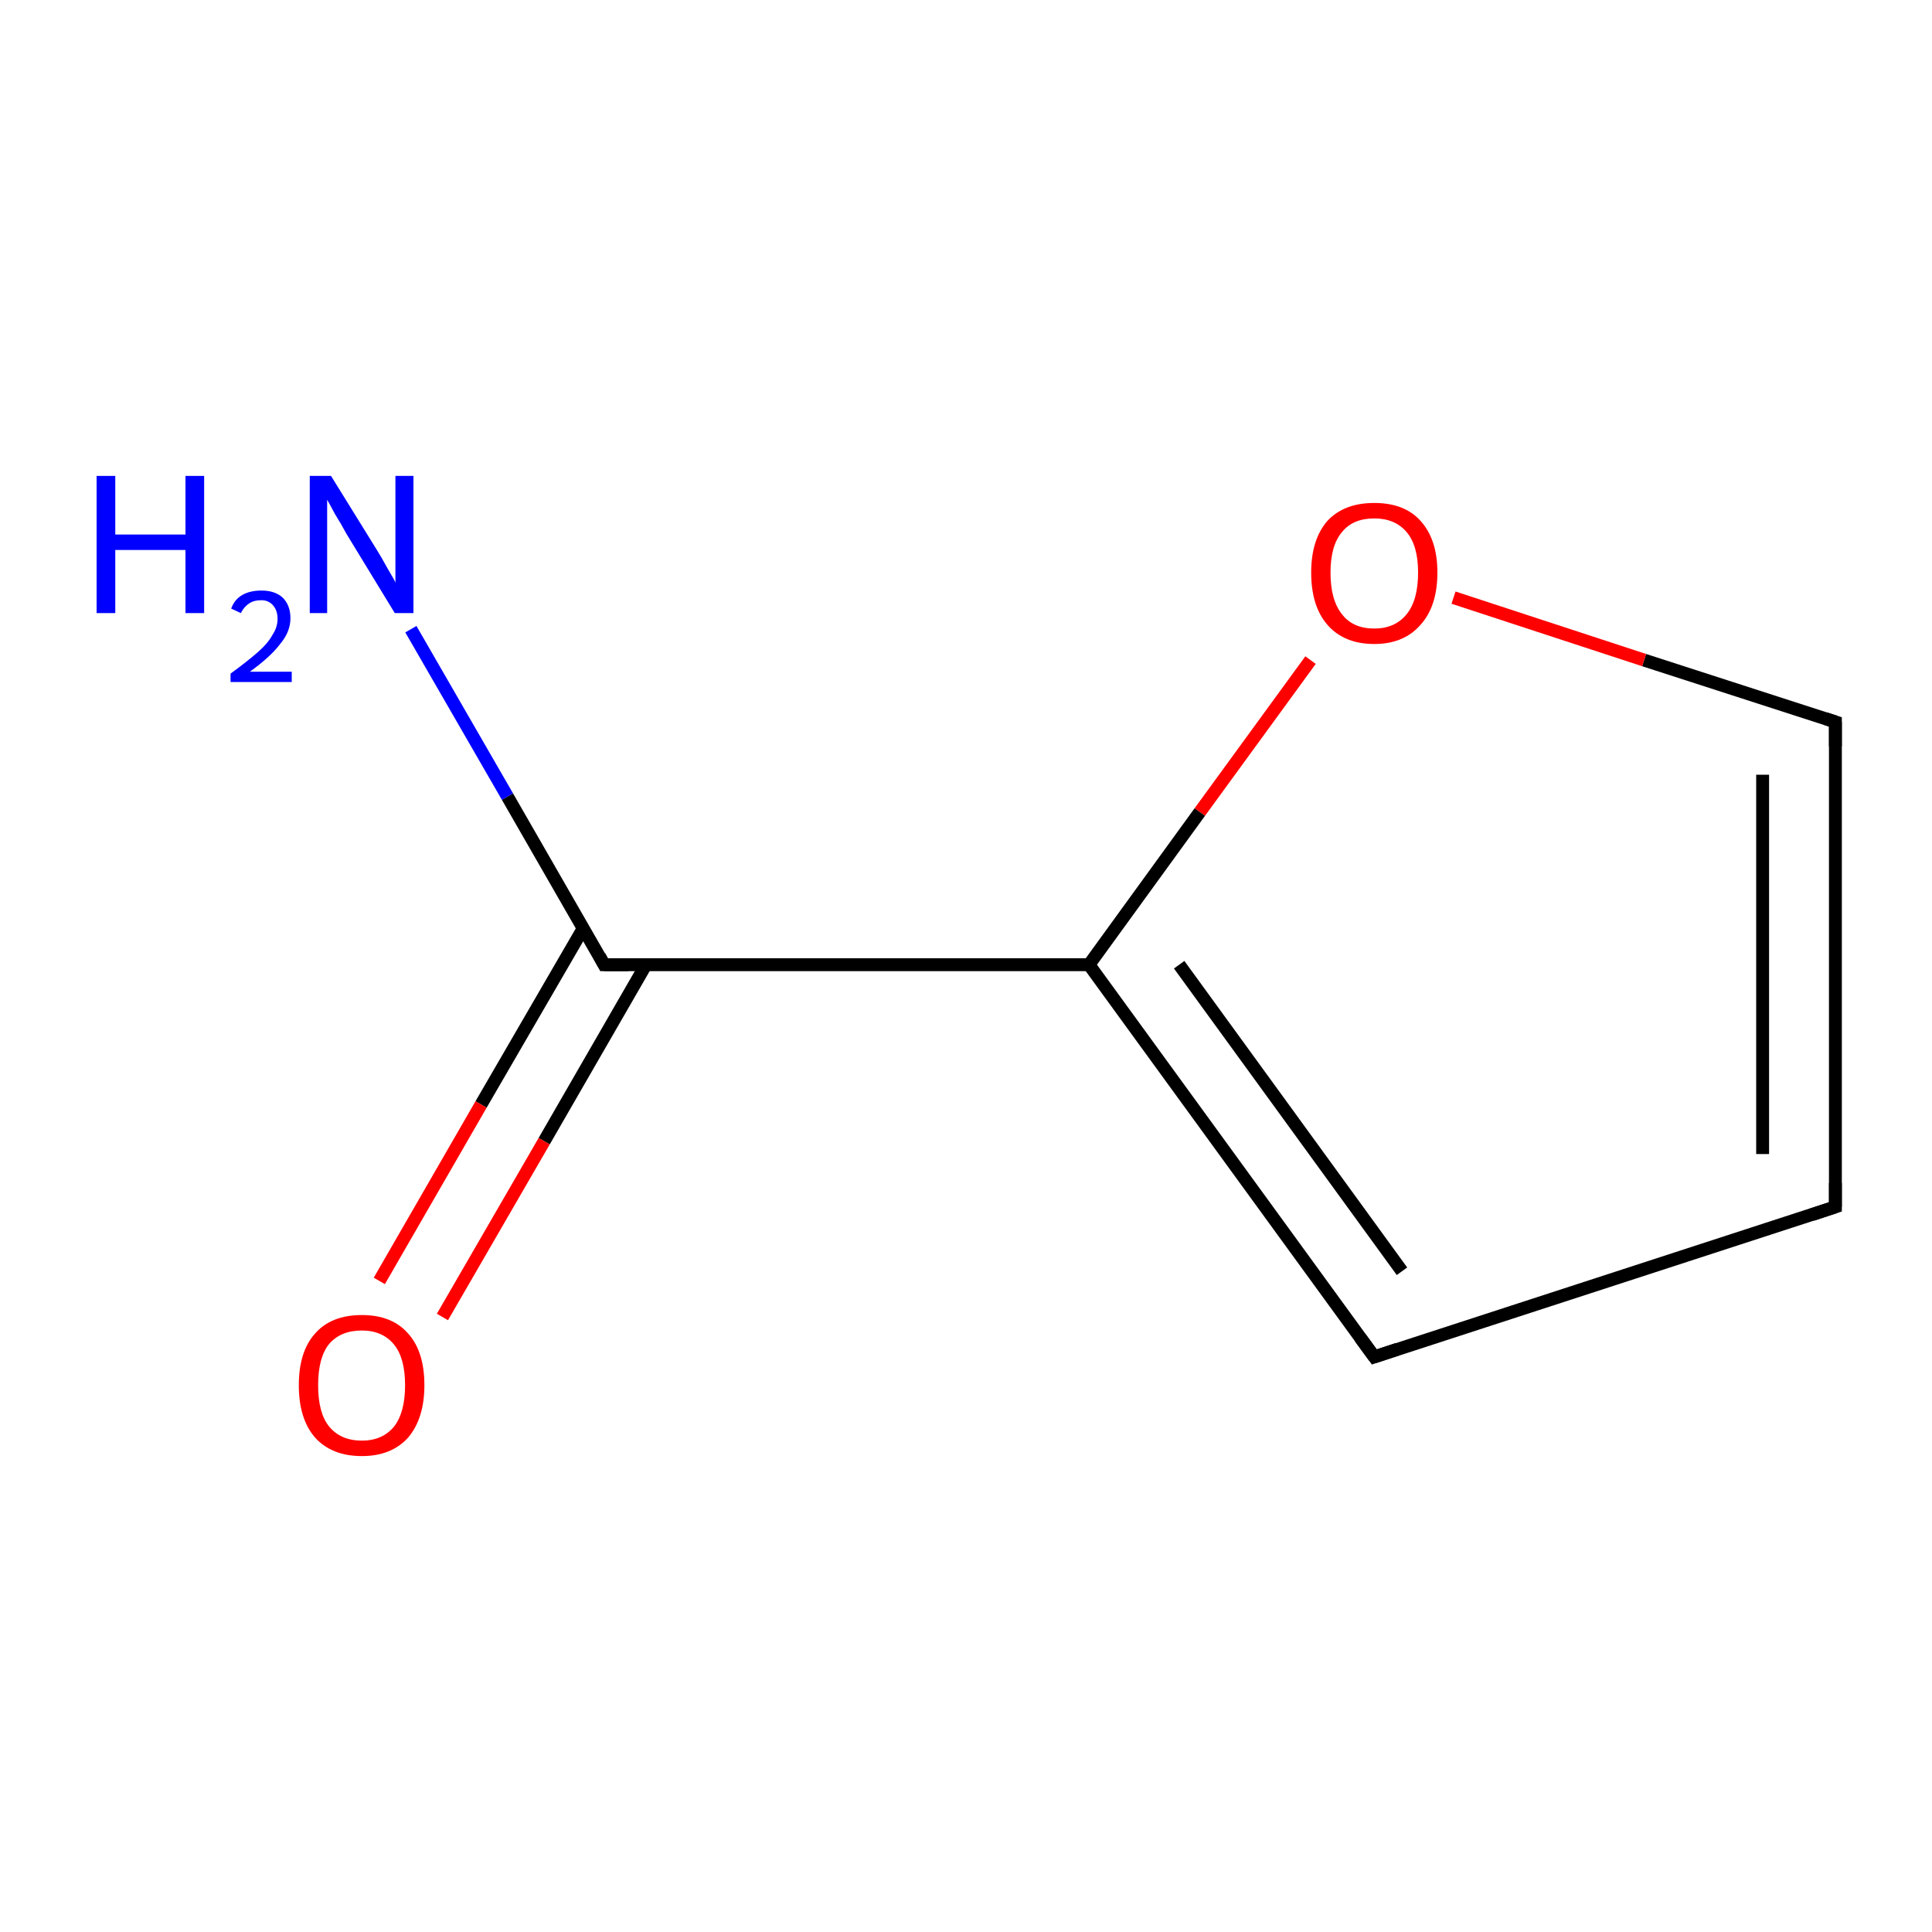 <?xml version='1.0' encoding='iso-8859-1'?>
<svg version='1.1' baseProfile='full'
              xmlns='http://www.w3.org/2000/svg'
                      xmlns:rdkit='http://www.rdkit.org/xml'
                      xmlns:xlink='http://www.w3.org/1999/xlink'
                  xml:space='preserve'
width='300px' height='300px' viewBox='0 0 300 300'>
<!-- END OF HEADER -->
<rect style='opacity:1.0;fill:#FFFFFF;stroke:none' width='300.0' height='300.0' x='0.0' y='0.0'> </rect>
<path class='bond-0 atom-0 atom-1' d='M 285.0,187.4 L 285.0,112.1' style='fill:none;fill-rule:evenodd;stroke:#000000;stroke-width:2.0px;stroke-linecap:butt;stroke-linejoin:miter;stroke-opacity:1' />
<path class='bond-0 atom-0 atom-1' d='M 273.7,179.2 L 273.7,120.3' style='fill:none;fill-rule:evenodd;stroke:#000000;stroke-width:2.0px;stroke-linecap:butt;stroke-linejoin:miter;stroke-opacity:1' />
<path class='bond-1 atom-1 atom-2' d='M 285.0,112.1 L 255.3,102.5' style='fill:none;fill-rule:evenodd;stroke:#000000;stroke-width:2.0px;stroke-linecap:butt;stroke-linejoin:miter;stroke-opacity:1' />
<path class='bond-1 atom-1 atom-2' d='M 255.3,102.5 L 225.7,92.8' style='fill:none;fill-rule:evenodd;stroke:#FF0000;stroke-width:2.0px;stroke-linecap:butt;stroke-linejoin:miter;stroke-opacity:1' />
<path class='bond-2 atom-2 atom-3' d='M 203.5,102.5 L 186.3,126.1' style='fill:none;fill-rule:evenodd;stroke:#FF0000;stroke-width:2.0px;stroke-linecap:butt;stroke-linejoin:miter;stroke-opacity:1' />
<path class='bond-2 atom-2 atom-3' d='M 186.3,126.1 L 169.1,149.8' style='fill:none;fill-rule:evenodd;stroke:#000000;stroke-width:2.0px;stroke-linecap:butt;stroke-linejoin:miter;stroke-opacity:1' />
<path class='bond-3 atom-3 atom-4' d='M 169.1,149.8 L 213.4,210.7' style='fill:none;fill-rule:evenodd;stroke:#000000;stroke-width:2.0px;stroke-linecap:butt;stroke-linejoin:miter;stroke-opacity:1' />
<path class='bond-3 atom-3 atom-4' d='M 183.1,149.8 L 217.7,197.4' style='fill:none;fill-rule:evenodd;stroke:#000000;stroke-width:2.0px;stroke-linecap:butt;stroke-linejoin:miter;stroke-opacity:1' />
<path class='bond-4 atom-3 atom-5' d='M 169.1,149.8 L 93.8,149.8' style='fill:none;fill-rule:evenodd;stroke:#000000;stroke-width:2.0px;stroke-linecap:butt;stroke-linejoin:miter;stroke-opacity:1' />
<path class='bond-5 atom-5 atom-6' d='M 90.6,144.1 L 74.7,171.5' style='fill:none;fill-rule:evenodd;stroke:#000000;stroke-width:2.0px;stroke-linecap:butt;stroke-linejoin:miter;stroke-opacity:1' />
<path class='bond-5 atom-5 atom-6' d='M 74.7,171.5 L 58.9,198.9' style='fill:none;fill-rule:evenodd;stroke:#FF0000;stroke-width:2.0px;stroke-linecap:butt;stroke-linejoin:miter;stroke-opacity:1' />
<path class='bond-5 atom-5 atom-6' d='M 100.3,149.8 L 84.5,177.2' style='fill:none;fill-rule:evenodd;stroke:#000000;stroke-width:2.0px;stroke-linecap:butt;stroke-linejoin:miter;stroke-opacity:1' />
<path class='bond-5 atom-5 atom-6' d='M 84.5,177.2 L 68.7,204.5' style='fill:none;fill-rule:evenodd;stroke:#FF0000;stroke-width:2.0px;stroke-linecap:butt;stroke-linejoin:miter;stroke-opacity:1' />
<path class='bond-6 atom-5 atom-7' d='M 93.8,149.8 L 78.8,123.7' style='fill:none;fill-rule:evenodd;stroke:#000000;stroke-width:2.0px;stroke-linecap:butt;stroke-linejoin:miter;stroke-opacity:1' />
<path class='bond-6 atom-5 atom-7' d='M 78.8,123.7 L 63.8,97.7' style='fill:none;fill-rule:evenodd;stroke:#0000FF;stroke-width:2.0px;stroke-linecap:butt;stroke-linejoin:miter;stroke-opacity:1' />
<path class='bond-7 atom-4 atom-0' d='M 213.4,210.7 L 285.0,187.4' style='fill:none;fill-rule:evenodd;stroke:#000000;stroke-width:2.0px;stroke-linecap:butt;stroke-linejoin:miter;stroke-opacity:1' />
<path d='M 285.0,183.7 L 285.0,187.4 L 281.4,188.6' style='fill:none;stroke:#000000;stroke-width:2.0px;stroke-linecap:butt;stroke-linejoin:miter;stroke-miterlimit:10;stroke-opacity:1;' />
<path d='M 285.0,115.9 L 285.0,112.1 L 283.5,111.6' style='fill:none;stroke:#000000;stroke-width:2.0px;stroke-linecap:butt;stroke-linejoin:miter;stroke-miterlimit:10;stroke-opacity:1;' />
<path d='M 211.2,207.7 L 213.4,210.7 L 217.0,209.5' style='fill:none;stroke:#000000;stroke-width:2.0px;stroke-linecap:butt;stroke-linejoin:miter;stroke-miterlimit:10;stroke-opacity:1;' />
<path d='M 97.6,149.8 L 93.8,149.8 L 93.1,148.5' style='fill:none;stroke:#000000;stroke-width:2.0px;stroke-linecap:butt;stroke-linejoin:miter;stroke-miterlimit:10;stroke-opacity:1;' />
<path class='atom-2' d='M 203.6 88.9
Q 203.6 83.8, 206.1 80.9
Q 208.7 78.1, 213.4 78.1
Q 218.1 78.1, 220.6 80.9
Q 223.2 83.8, 223.2 88.9
Q 223.2 94.1, 220.6 97.0
Q 218.0 100.0, 213.4 100.0
Q 208.7 100.0, 206.1 97.0
Q 203.6 94.1, 203.6 88.9
M 213.4 97.6
Q 216.6 97.6, 218.4 95.4
Q 220.2 93.2, 220.2 88.9
Q 220.2 84.7, 218.4 82.6
Q 216.6 80.5, 213.4 80.5
Q 210.1 80.5, 208.4 82.6
Q 206.6 84.7, 206.6 88.9
Q 206.6 93.2, 208.4 95.4
Q 210.1 97.6, 213.4 97.6
' fill='#FF0000'/>
<path class='atom-6' d='M 46.4 215.1
Q 46.4 209.9, 48.9 207.1
Q 51.4 204.2, 56.2 204.2
Q 60.9 204.2, 63.4 207.1
Q 65.9 209.9, 65.9 215.1
Q 65.9 220.2, 63.4 223.2
Q 60.8 226.1, 56.2 226.1
Q 51.5 226.1, 48.9 223.2
Q 46.4 220.3, 46.4 215.1
M 56.2 223.7
Q 59.4 223.7, 61.2 221.5
Q 62.9 219.3, 62.9 215.1
Q 62.9 210.9, 61.2 208.8
Q 59.4 206.6, 56.2 206.6
Q 52.9 206.6, 51.1 208.7
Q 49.4 210.8, 49.4 215.1
Q 49.4 219.4, 51.1 221.5
Q 52.9 223.7, 56.2 223.7
' fill='#FF0000'/>
<path class='atom-7' d='M 15.0 73.9
L 17.9 73.9
L 17.9 83.0
L 28.8 83.0
L 28.8 73.9
L 31.7 73.9
L 31.7 95.2
L 28.8 95.2
L 28.8 85.4
L 17.9 85.4
L 17.9 95.2
L 15.0 95.2
L 15.0 73.9
' fill='#0000FF'/>
<path class='atom-7' d='M 35.9 94.5
Q 36.4 93.1, 37.6 92.4
Q 38.8 91.7, 40.6 91.7
Q 42.7 91.7, 43.9 92.8
Q 45.1 94.0, 45.1 96.0
Q 45.1 98.1, 43.5 100.0
Q 42.0 102.0, 38.8 104.3
L 45.3 104.3
L 45.3 105.9
L 35.8 105.9
L 35.8 104.6
Q 38.4 102.7, 40.0 101.3
Q 41.6 99.9, 42.3 98.6
Q 43.1 97.4, 43.1 96.1
Q 43.1 94.8, 42.4 94.0
Q 41.7 93.2, 40.6 93.2
Q 39.4 93.2, 38.7 93.7
Q 37.9 94.2, 37.4 95.2
L 35.9 94.5
' fill='#0000FF'/>
<path class='atom-7' d='M 51.4 73.9
L 58.4 85.2
Q 59.1 86.3, 60.2 88.3
Q 61.4 90.3, 61.4 90.5
L 61.4 73.9
L 64.2 73.9
L 64.2 95.2
L 61.3 95.2
L 53.8 82.9
Q 53.0 81.4, 52.0 79.8
Q 51.1 78.1, 50.8 77.6
L 50.8 95.2
L 48.1 95.2
L 48.1 73.9
L 51.4 73.9
' fill='#0000FF'/>
</svg>
